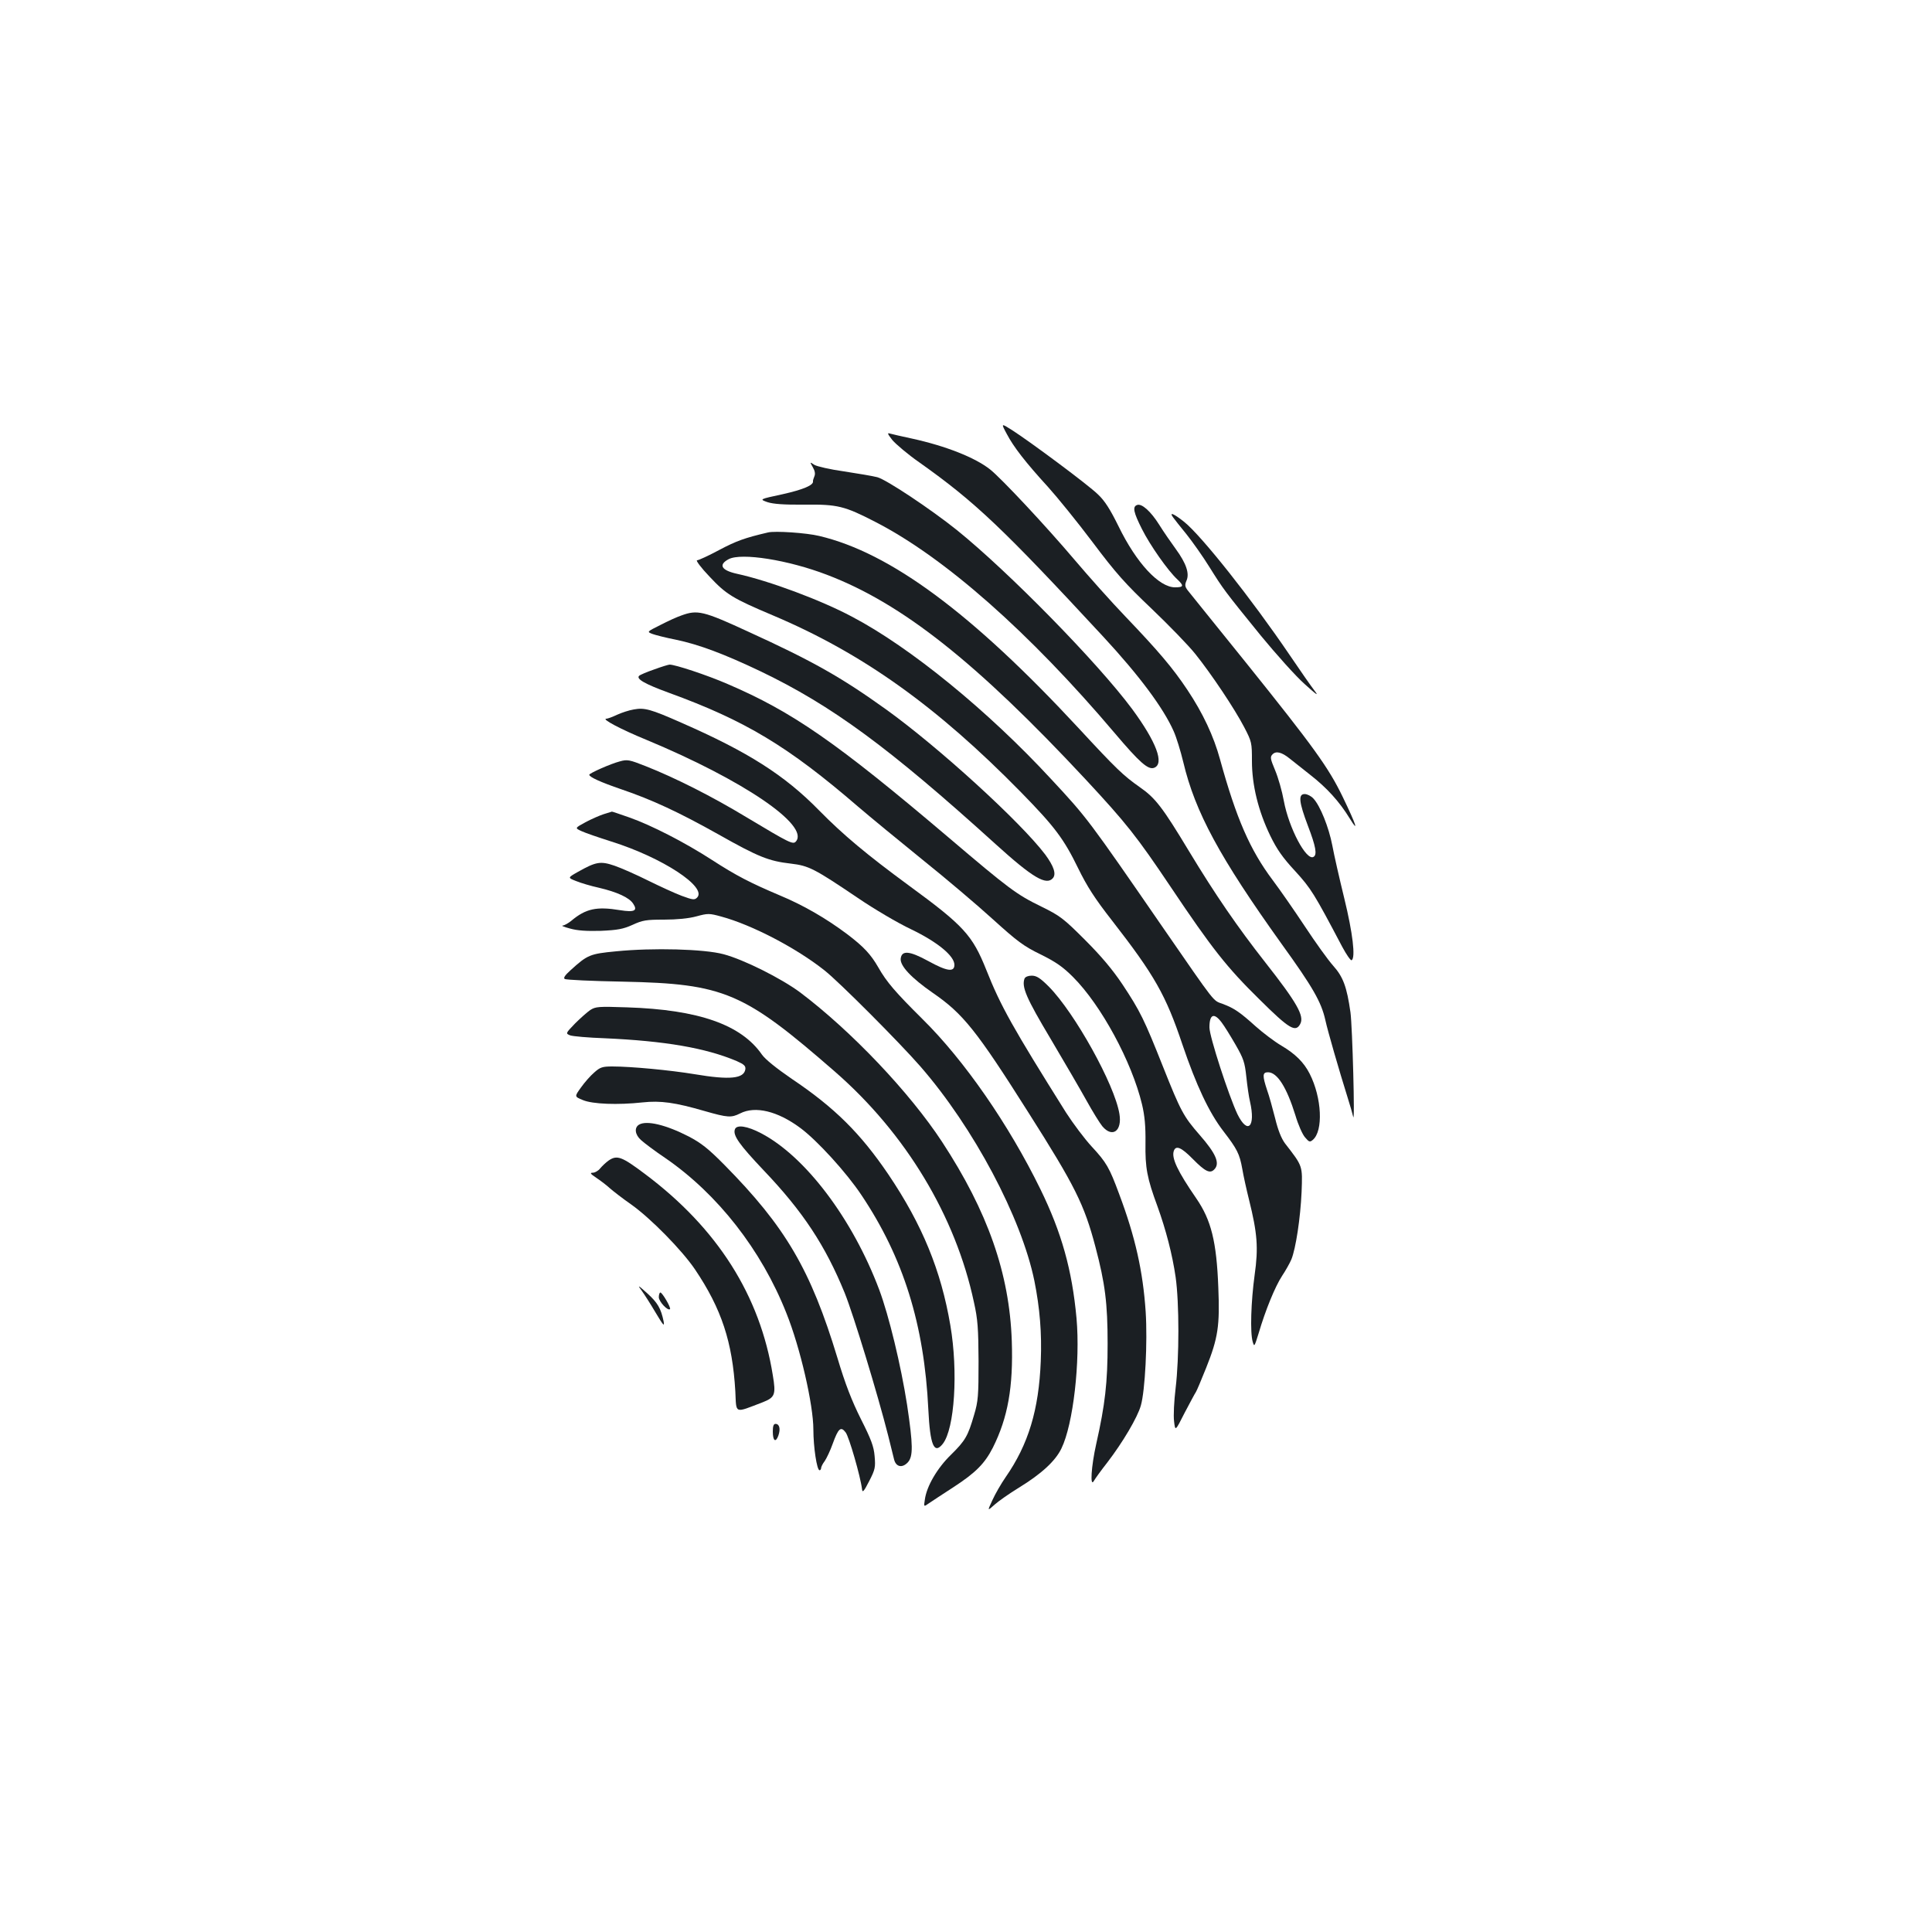 <?xml version="1.0" standalone="no"?>
<!DOCTYPE svg PUBLIC "-//W3C//DTD SVG 20010904//EN"
 "http://www.w3.org/TR/2001/REC-SVG-20010904/DTD/svg10.dtd">
<svg version="1.0" xmlns="http://www.w3.org/2000/svg"
 width="1000pt" height="1000pt" viewBox="0 0 1000 1000"
 preserveAspectRatio="xMidYMid meet">
<g transform="translate(0,1000) scale(0.1,-0.1)"
fill="#1b1f23" stroke="none">
<path d="M5211 7754 c35 -67 97 -147 214 -275 47 -52 151 -180 230 -285 120
-160 170 -216 306 -345 89 -85 191 -190 226 -234 84 -105 203 -283 253 -379
39 -75 40 -80 40 -175 0 -125 33 -259 95 -387 34 -70 64 -113 128 -182 83 -91
98 -115 244 -392 22 -41 44 -73 49 -70 21 12 6 140 -38 320 -25 102 -53 225
-62 274 -18 94 -63 206 -98 243 -12 13 -32 23 -45 23 -34 0 -30 -41 17 -165
41 -107 48 -149 29 -160 -37 -23 -128 149 -154 290 -9 50 -29 120 -45 158 -25
60 -27 69 -13 83 18 18 47 11 88 -22 17 -13 64 -51 106 -84 86 -67 151 -138
205 -226 49 -80 34 -34 -36 111 -74 153 -150 258 -500 694 -157 194 -293 364
-303 376 -14 19 -15 28 -6 49 17 37 -1 90 -55 164 -24 33 -63 89 -86 126 -44
70 -91 112 -115 102 -24 -9 -18 -38 26 -125 41 -82 134 -215 183 -260 35 -33
33 -41 -12 -41 -83 0 -200 126 -292 315 -44 89 -71 132 -107 166 -50 49 -347
270 -445 333 -57 36 -57 36 -27 -20z"/>
<path d="M4619 7722 c18 -21 80 -74 139 -115 292 -207 433 -342 952 -902 188
-203 312 -370 365 -490 14 -31 36 -103 50 -161 61 -257 188 -492 508 -939 164
-227 206 -302 227 -395 12 -56 72 -263 115 -400 13 -41 26 -86 29 -100 10 -49
-4 467 -14 540 -19 133 -38 184 -90 242 -26 29 -92 121 -146 203 -55 83 -130
191 -167 240 -117 156 -188 319 -272 624 -33 121 -89 240 -169 360 -76 114
-149 200 -322 381 -71 74 -188 205 -260 290 -149 176 -380 423 -439 470 -78
62 -231 122 -405 160 -52 11 -103 23 -114 26 -15 5 -12 -2 13 -34z"/>
<path d="M4207 7582 c11 -19 14 -35 8 -48 -4 -10 -8 -22 -7 -25 4 -20 -50 -43
-157 -67 -121 -26 -121 -26 -79 -41 31 -10 86 -14 192 -13 171 2 207 -7 366
-89 359 -184 799 -573 1241 -1095 128 -151 172 -190 203 -178 54 21 11 134
-114 304 -179 241 -640 711 -908 927 -135 108 -363 260 -411 273 -23 6 -100
19 -172 30 -72 10 -141 26 -154 34 -24 16 -24 16 -8 -12z"/>
<path d="M6072 7322 c7 -10 38 -49 69 -87 31 -39 85 -115 119 -170 72 -115 76
-121 266 -355 79 -96 180 -209 226 -250 63 -57 76 -66 52 -35 -17 22 -75 105
-129 185 -197 290 -456 617 -546 689 -54 43 -79 53 -57 23z"/>
<path d="M3975 7244 c-120 -28 -164 -44 -251 -90 -56 -30 -108 -54 -116 -54
-8 0 20 -38 64 -84 87 -93 120 -113 328 -201 464 -196 849 -471 1286 -917 173
-177 220 -239 295 -393 45 -92 85 -155 175 -270 220 -283 278 -385 364 -641
72 -212 138 -353 213 -450 70 -91 83 -116 97 -194 6 -36 22 -108 35 -160 43
-173 49 -248 29 -389 -19 -139 -24 -299 -10 -346 8 -28 9 -26 31 45 35 119 85
241 121 296 18 27 40 66 48 85 23 56 47 215 53 349 5 138 7 132 -86 252 -19
26 -36 68 -51 130 -13 51 -31 117 -42 147 -24 73 -24 91 5 91 48 0 97 -78 142
-223 14 -48 37 -100 50 -114 20 -24 25 -26 40 -13 55 46 47 218 -16 342 -30
59 -74 103 -147 146 -37 22 -96 67 -132 99 -81 73 -112 95 -172 117 -51 19
-31 -7 -306 391 -389 564 -394 571 -581 772 -326 353 -730 683 -1031 841 -161
86 -430 186 -595 222 -82 18 -98 47 -43 76 66 34 307 -4 508 -81 389 -148 774
-453 1338 -1058 212 -228 265 -295 441 -557 215 -321 292 -418 459 -582 156
-155 188 -173 212 -128 22 41 -16 109 -182 320 -142 181 -257 348 -393 573
-138 229 -175 277 -256 333 -85 60 -119 92 -317 306 -550 593 -973 907 -1342
994 -66 16 -229 27 -265 18z m2348 -2536 c14 -18 46 -70 72 -115 42 -73 48
-92 56 -167 5 -47 13 -104 19 -128 30 -131 -12 -173 -65 -65 -45 95 -145 402
-145 449 0 69 24 78 63 26z"/>
<path d="M3526 6814 c-21 -7 -70 -29 -108 -49 -70 -35 -70 -35 -42 -46 16 -6
71 -20 122 -30 120 -25 250 -74 437 -163 371 -178 665 -394 1218 -895 192
-174 263 -216 297 -176 18 22 4 62 -40 122 -128 169 -552 556 -825 752 -230
165 -378 249 -711 401 -234 108 -264 115 -348 84z"/>
<path d="M3386 6535 c-38 -13 -73 -28 -78 -33 -16 -16 29 -42 152 -87 398
-145 618 -277 980 -589 63 -54 214 -178 335 -276 121 -97 285 -236 365 -309
126 -114 158 -138 246 -181 79 -39 115 -64 168 -117 145 -145 304 -438 357
-659 14 -59 19 -113 18 -200 -2 -128 8 -182 62 -328 44 -122 77 -249 94 -366
19 -134 19 -417 0 -575 -8 -66 -12 -143 -8 -172 6 -52 6 -52 55 45 28 53 54
102 58 107 4 6 28 62 53 125 62 155 71 219 63 415 -9 239 -37 350 -114 462
-97 141 -130 210 -116 247 11 29 39 17 98 -43 64 -65 89 -77 111 -54 31 31 9
82 -76 179 -83 95 -98 123 -189 352 -97 244 -118 288 -211 428 -51 76 -109
145 -193 229 -111 111 -129 125 -227 173 -127 62 -165 90 -479 357 -582 494
-809 651 -1145 795 -106 46 -270 100 -299 100 -6 0 -42 -11 -80 -25z"/>
<path d="M3281 6328 c-25 -4 -64 -17 -88 -28 -23 -11 -48 -20 -54 -20 -29 0
72 -54 206 -109 500 -208 845 -442 775 -526 -15 -18 -31 -10 -258 126 -175
106 -367 203 -519 263 -86 34 -96 36 -135 25 -47 -12 -157 -61 -158 -69 0 -12
60 -39 165 -75 159 -54 297 -118 504 -234 207 -117 261 -138 374 -151 94 -11
122 -26 346 -177 85 -58 209 -131 277 -163 137 -66 224 -138 224 -184 0 -39
-38 -34 -136 20 -97 53 -137 56 -142 12 -4 -37 55 -100 166 -177 157 -108 226
-194 496 -621 240 -378 288 -474 346 -694 50 -189 63 -292 63 -501 0 -201 -13
-315 -59 -519 -26 -116 -33 -228 -12 -191 6 11 37 54 70 96 79 103 156 233
173 294 22 76 35 330 25 485 -14 210 -54 388 -137 609 -51 138 -66 164 -142
246 -37 40 -97 120 -133 176 -276 440 -339 552 -413 739 -72 180 -117 229
-400 436 -219 161 -340 262 -465 389 -179 183 -368 303 -715 455 -158 70 -190
78 -244 68z"/>
<path d="M3125 5786 c-22 -7 -65 -26 -95 -42 -55 -30 -55 -30 -20 -46 19 -9
89 -33 155 -54 264 -83 497 -236 443 -290 -13 -13 -22 -12 -79 9 -35 13 -113
49 -174 79 -60 30 -139 65 -174 77 -73 25 -96 21 -190 -32 -53 -30 -53 -30
-10 -47 24 -10 78 -26 119 -35 94 -22 157 -51 177 -82 25 -37 7 -46 -68 -34
-121 20 -177 8 -252 -55 -16 -13 -36 -24 -45 -25 -9 0 8 -7 38 -15 39 -11 86
-14 160 -12 87 4 115 9 164 31 52 24 71 27 163 27 66 0 128 6 168 17 59 16 66
16 128 -1 159 -43 389 -163 535 -279 77 -61 388 -373 496 -497 276 -317 523
-783 590 -1110 28 -140 39 -271 33 -415 -10 -253 -64 -431 -182 -601 -23 -33
-54 -87 -68 -118 -27 -58 -27 -58 11 -24 20 18 77 58 126 88 116 71 189 138
220 203 61 125 98 450 78 674 -23 250 -77 443 -187 668 -164 335 -394 667
-610 880 -140 139 -186 192 -229 268 -39 68 -77 108 -160 171 -109 82 -228
151 -351 202 -153 65 -223 101 -350 183 -139 90 -314 180 -428 220 -49 17 -89
31 -90 30 -1 0 -20 -6 -42 -13z"/>
<path d="M3189 5076 c-136 -13 -148 -18 -236 -98 -29 -26 -38 -40 -30 -45 7
-5 143 -11 302 -14 525 -11 624 -54 1099 -468 364 -318 622 -745 717 -1191 20
-89 23 -136 24 -305 0 -179 -2 -208 -23 -278 -32 -110 -45 -133 -120 -207 -71
-69 -126 -163 -135 -232 -6 -38 -6 -38 21 -19 15 10 72 48 128 84 115 75 161
122 203 204 78 156 106 314 98 552 -12 349 -124 669 -361 1031 -168 256 -469
573 -734 773 -98 73 -294 171 -397 198 -100 27 -366 34 -556 15z"/>
<path d="M5303 4935 c-16 -43 9 -101 135 -312 71 -120 155 -264 186 -320 31
-56 68 -116 82 -133 52 -61 103 -24 88 65 -25 152 -231 522 -365 658 -45 45
-64 57 -89 57 -18 0 -33 -6 -37 -15z"/>
<path d="M3055 4772 c-16 -11 -52 -43 -79 -70 -49 -51 -49 -51 -25 -61 14 -5
94 -12 179 -15 312 -14 522 -50 683 -118 38 -17 47 -25 45 -42 -7 -49 -79 -57
-263 -26 -127 21 -329 40 -426 40 -51 0 -63 -4 -93 -31 -19 -16 -50 -51 -69
-78 -34 -47 -34 -47 10 -65 50 -21 180 -26 309 -12 93 10 167 0 322 -45 119
-34 137 -35 183 -12 78 40 194 12 311 -75 87 -64 240 -232 317 -348 217 -324
325 -670 346 -1109 9 -186 30 -235 75 -178 61 78 80 373 39 613 -48 284 -146
522 -320 780 -145 214 -279 347 -501 496 -80 55 -136 100 -154 125 -107 155
-327 233 -699 245 -147 5 -162 4 -190 -14z"/>
<path d="M3308 4179 c-26 -15 -22 -52 10 -80 15 -14 72 -57 127 -94 270 -186
496 -475 625 -801 72 -179 140 -475 140 -604 0 -89 18 -210 32 -210 4 0 8 5 8
11 0 6 8 23 19 37 10 15 29 55 41 89 29 80 42 92 67 59 17 -21 77 -228 85
-295 2 -19 10 -10 37 43 31 60 33 72 28 129 -4 50 -18 87 -71 192 -47 94 -81
181 -121 315 -139 459 -270 681 -586 1001 -83 84 -120 113 -185 147 -117 60
-217 84 -256 61z"/>
<path d="M3804 4155 c-12 -31 22 -79 150 -214 202 -212 318 -388 418 -633 46
-114 171 -525 225 -738 13 -52 27 -108 31 -125 10 -38 42 -45 71 -14 28 31 27
90 -4 298 -32 205 -94 461 -144 595 -138 367 -382 690 -611 810 -72 38 -127
46 -136 21z"/>
<path d="M3150 3993 c-14 -10 -33 -28 -43 -40 -10 -13 -28 -23 -39 -23 -16 0
-12 -6 18 -26 21 -14 53 -38 69 -53 17 -15 67 -54 113 -86 101 -72 261 -235
329 -335 138 -205 194 -376 209 -631 6 -120 -8 -114 142 -57 63 25 69 39 52
140 -66 412 -286 760 -661 1041 -121 91 -145 100 -189 70z"/>
<path d="M3321 3320 c14 -19 47 -71 73 -115 39 -65 46 -74 41 -45 -14 68 -31
97 -85 146 -48 43 -52 45 -29 14z"/>
<path d="M3410 3286 c0 -23 47 -73 58 -62 6 7 -40 86 -50 86 -4 0 -8 -11 -8
-24z"/>
<path d="M4000 2591 c0 -50 15 -60 29 -21 12 35 5 60 -15 60 -10 0 -14 -12
-14 -39z"/>
</g>
</svg>

